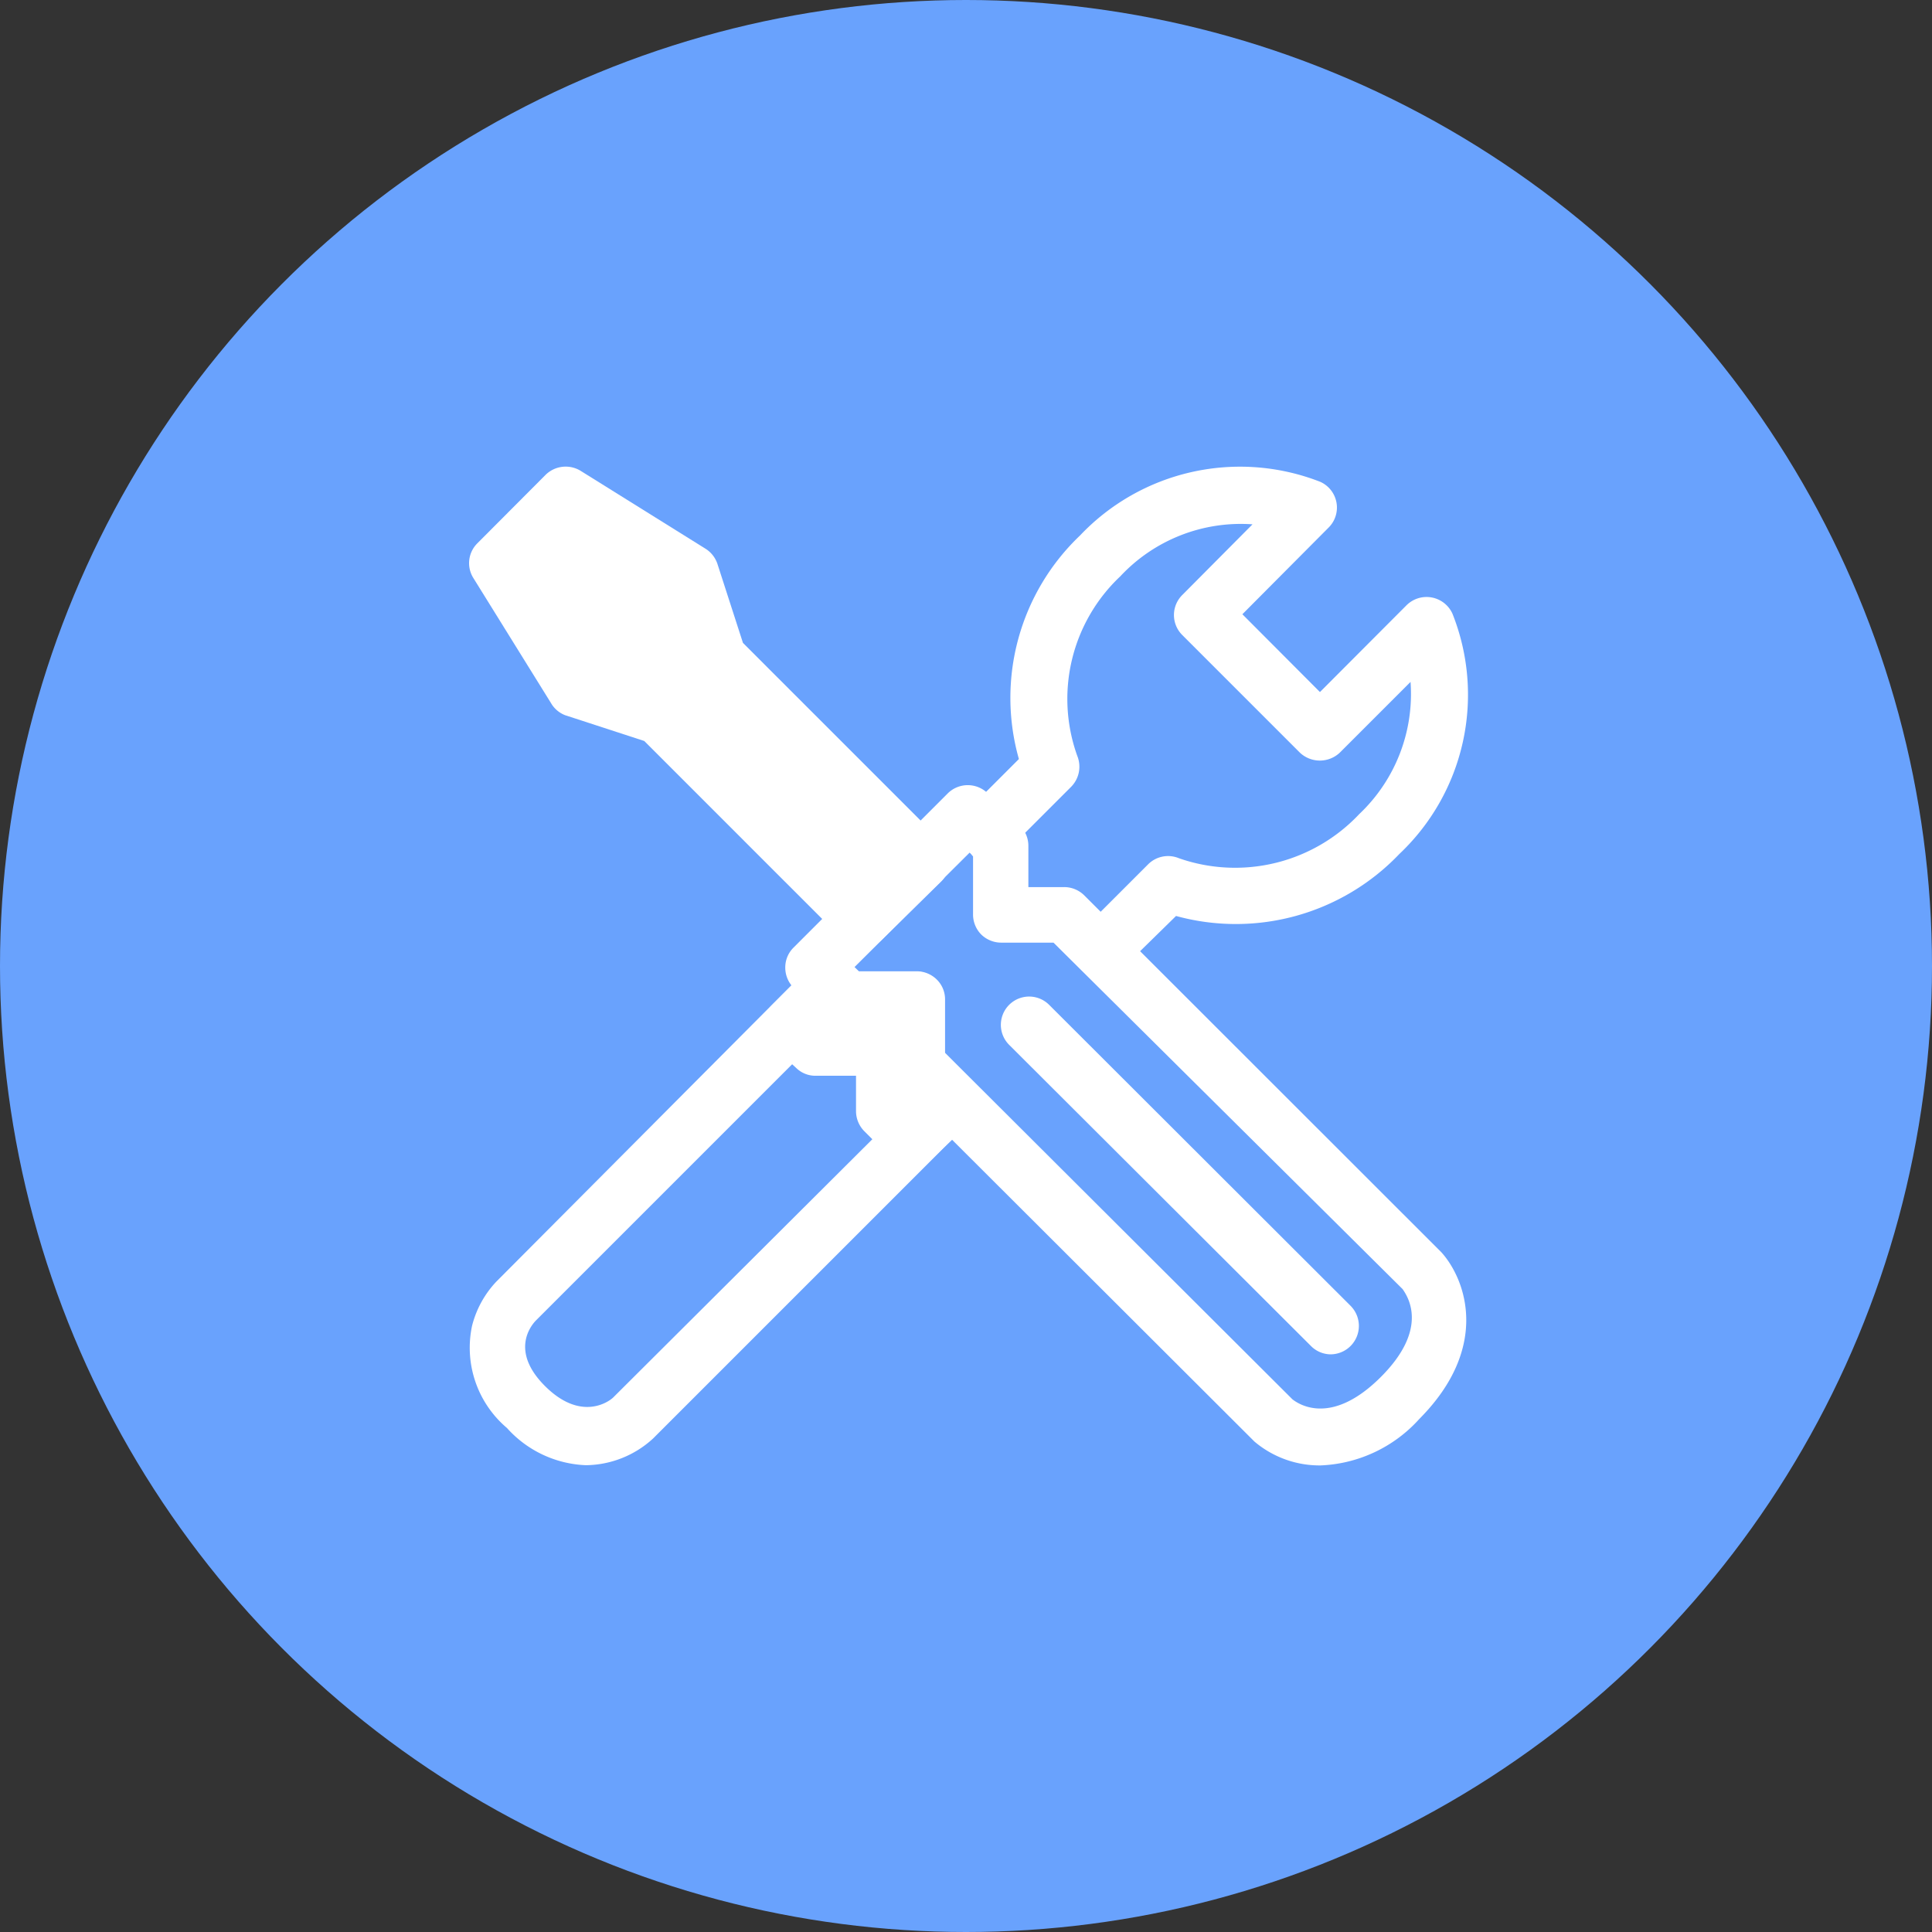 <svg xmlns="http://www.w3.org/2000/svg" viewBox="0 0 87.66 87.66"><rect x="0" y="0" width="87.66" height="87.66" fill="#333333" stroke="none"/><title>tools-ico</title><g id="Layer_2" data-name="Layer 2"><g id="ICONS"><circle style="fill:#69a2fd;" cx="43.83" cy="43.83" r="43.83"/><polygon style="fill:#fff;" points="41.76 39.07 32.57 29.86 31.32 25.98 25.64 22.45 22.55 25.55 26.07 31.23 29.95 32.48 39.14 41.7 41.76 39.07"/><path style="fill:#fff;" d="M39.14,43h0a1.3,1.3,0,0,1-.91-.38l-9-9-3.59-1.17A1.27,1.27,0,0,1,25,31.9l-3.52-5.67a1.27,1.27,0,0,1,.18-1.58l3.09-3.1a1.3,1.3,0,0,1,1.59-.19L32,24.89a1.3,1.3,0,0,1,.55.69l1.16,3.59,9,9a1.29,1.29,0,0,1,0,1.82L40.05,42.6A1.3,1.3,0,0,1,39.14,43ZM26.91,30.15l3.43,1.11a1.14,1.14,0,0,1,.51.32l8.29,8.3.81-.81-8.29-8.31a1.21,1.21,0,0,1-.31-.51l-1.11-3.43-4.41-2.74-1.66,1.66Z"/><path style="fill:#fff;" d="M59.92,66.49a4.58,4.58,0,0,1-3-1.08L40.65,49.17a1.29,1.29,0,0,1-.37-.91V46.65H38.4a1.3,1.3,0,0,1-.91-.38L36,44.81a1.29,1.29,0,0,1-.37-.91A1.26,1.26,0,0,1,36,43l7-7a1.29,1.29,0,0,1,1.82,0l1.46,1.46a1.3,1.3,0,0,1,.38.91v1.88h1.62a1.29,1.29,0,0,1,.91.37l16.21,16.2c1.1,1.22,2.24,4.3-1,7.56A6.37,6.37,0,0,1,59.92,66.49Zm-1.28-3c.33.26,1.8,1.19,4-1s1.25-3.64,1-4L47.8,42.77H45.43a1.3,1.3,0,0,1-.91-.37,1.29,1.29,0,0,1-.37-.91V38.86L44,38.68,38.75,43.9l.18.18h2.63a1.3,1.3,0,0,1,.91.38,1.26,1.26,0,0,1,.37.9v2.37Z"/><path style="fill:#fff;" d="M50,44.4a1.28,1.28,0,0,1-.91-2.18l3-3a1.28,1.28,0,0,1,1.4-.28,7.73,7.73,0,0,0,8.18-2,7.5,7.5,0,0,0,2.33-6l-3.21,3.21a1.32,1.32,0,0,1-1.81,0l-5.34-5.34a1.28,1.28,0,0,1,0-1.81l3.19-3.21a7.48,7.48,0,0,0-6,2.36,7.64,7.64,0,0,0-1.95,8.15,1.3,1.3,0,0,1-.28,1.4l-2.89,2.89a1.28,1.28,0,0,1-1.82-1.81l2.34-2.34A10.17,10.17,0,0,1,49,24.3a10,10,0,0,1,10.9-2.44,1.28,1.28,0,0,1,.39,2.07l-3.92,3.94,3.52,3.53,3.93-3.94a1.29,1.29,0,0,1,2.08.38,9.94,9.94,0,0,1-2.41,10.91,10.25,10.25,0,0,1-10.13,2.81L50.87,44A1.28,1.28,0,0,1,50,44.4Z"/><path style="fill:#fff;" d="M26.58,66.48A5.07,5.07,0,0,1,23,64.79a4.77,4.77,0,0,1-1.58-4.64,4.54,4.54,0,0,1,1.1-2L36.82,43.79a1.26,1.26,0,0,1,1.81,0,1.28,1.28,0,0,1,0,1.81L24.3,59.93c-.28.3-1.12,1.45.47,3s2.83.69,3.05.48L42.28,49A1.28,1.28,0,0,1,44.1,50.8L29.63,65.27A4.57,4.57,0,0,1,26.58,66.48Z"/><polygon style="fill:#fff;" points="35.88 46.54 36.96 47.53 40.12 47.52 40.12 50.42 41.35 51.65 42.81 50.28 41.56 48.26 41.56 45.36 38.4 45.37 37.72 44.69 35.88 46.54"/><path style="fill:#fff;" d="M41.35,52.93a1.27,1.27,0,0,1-.9-.37l-1.23-1.23a1.3,1.3,0,0,1-.38-.91V48.81H37a1.24,1.24,0,0,1-.86-.34l-1.09-1a1.21,1.21,0,0,1-.41-.91,1.27,1.27,0,0,1,.37-.94l1.85-1.84a1.3,1.3,0,0,1,1.81,0l.3.29h2.63a1.3,1.3,0,0,1,.91.38,1.26,1.26,0,0,1,.37.9V47.9l1.06,1.7a1.29,1.29,0,0,1-.21,1.61l-1.45,1.37A1.27,1.27,0,0,1,41.35,52.93Z"/><path style="fill:#fff;" d="M60.38,61.45a1.27,1.27,0,0,1-.9-.38L45.79,47.41a1.28,1.28,0,0,1,1.81-1.82L61.29,59.26a1.29,1.29,0,0,1-.91,2.19Z"/></g></g></svg>